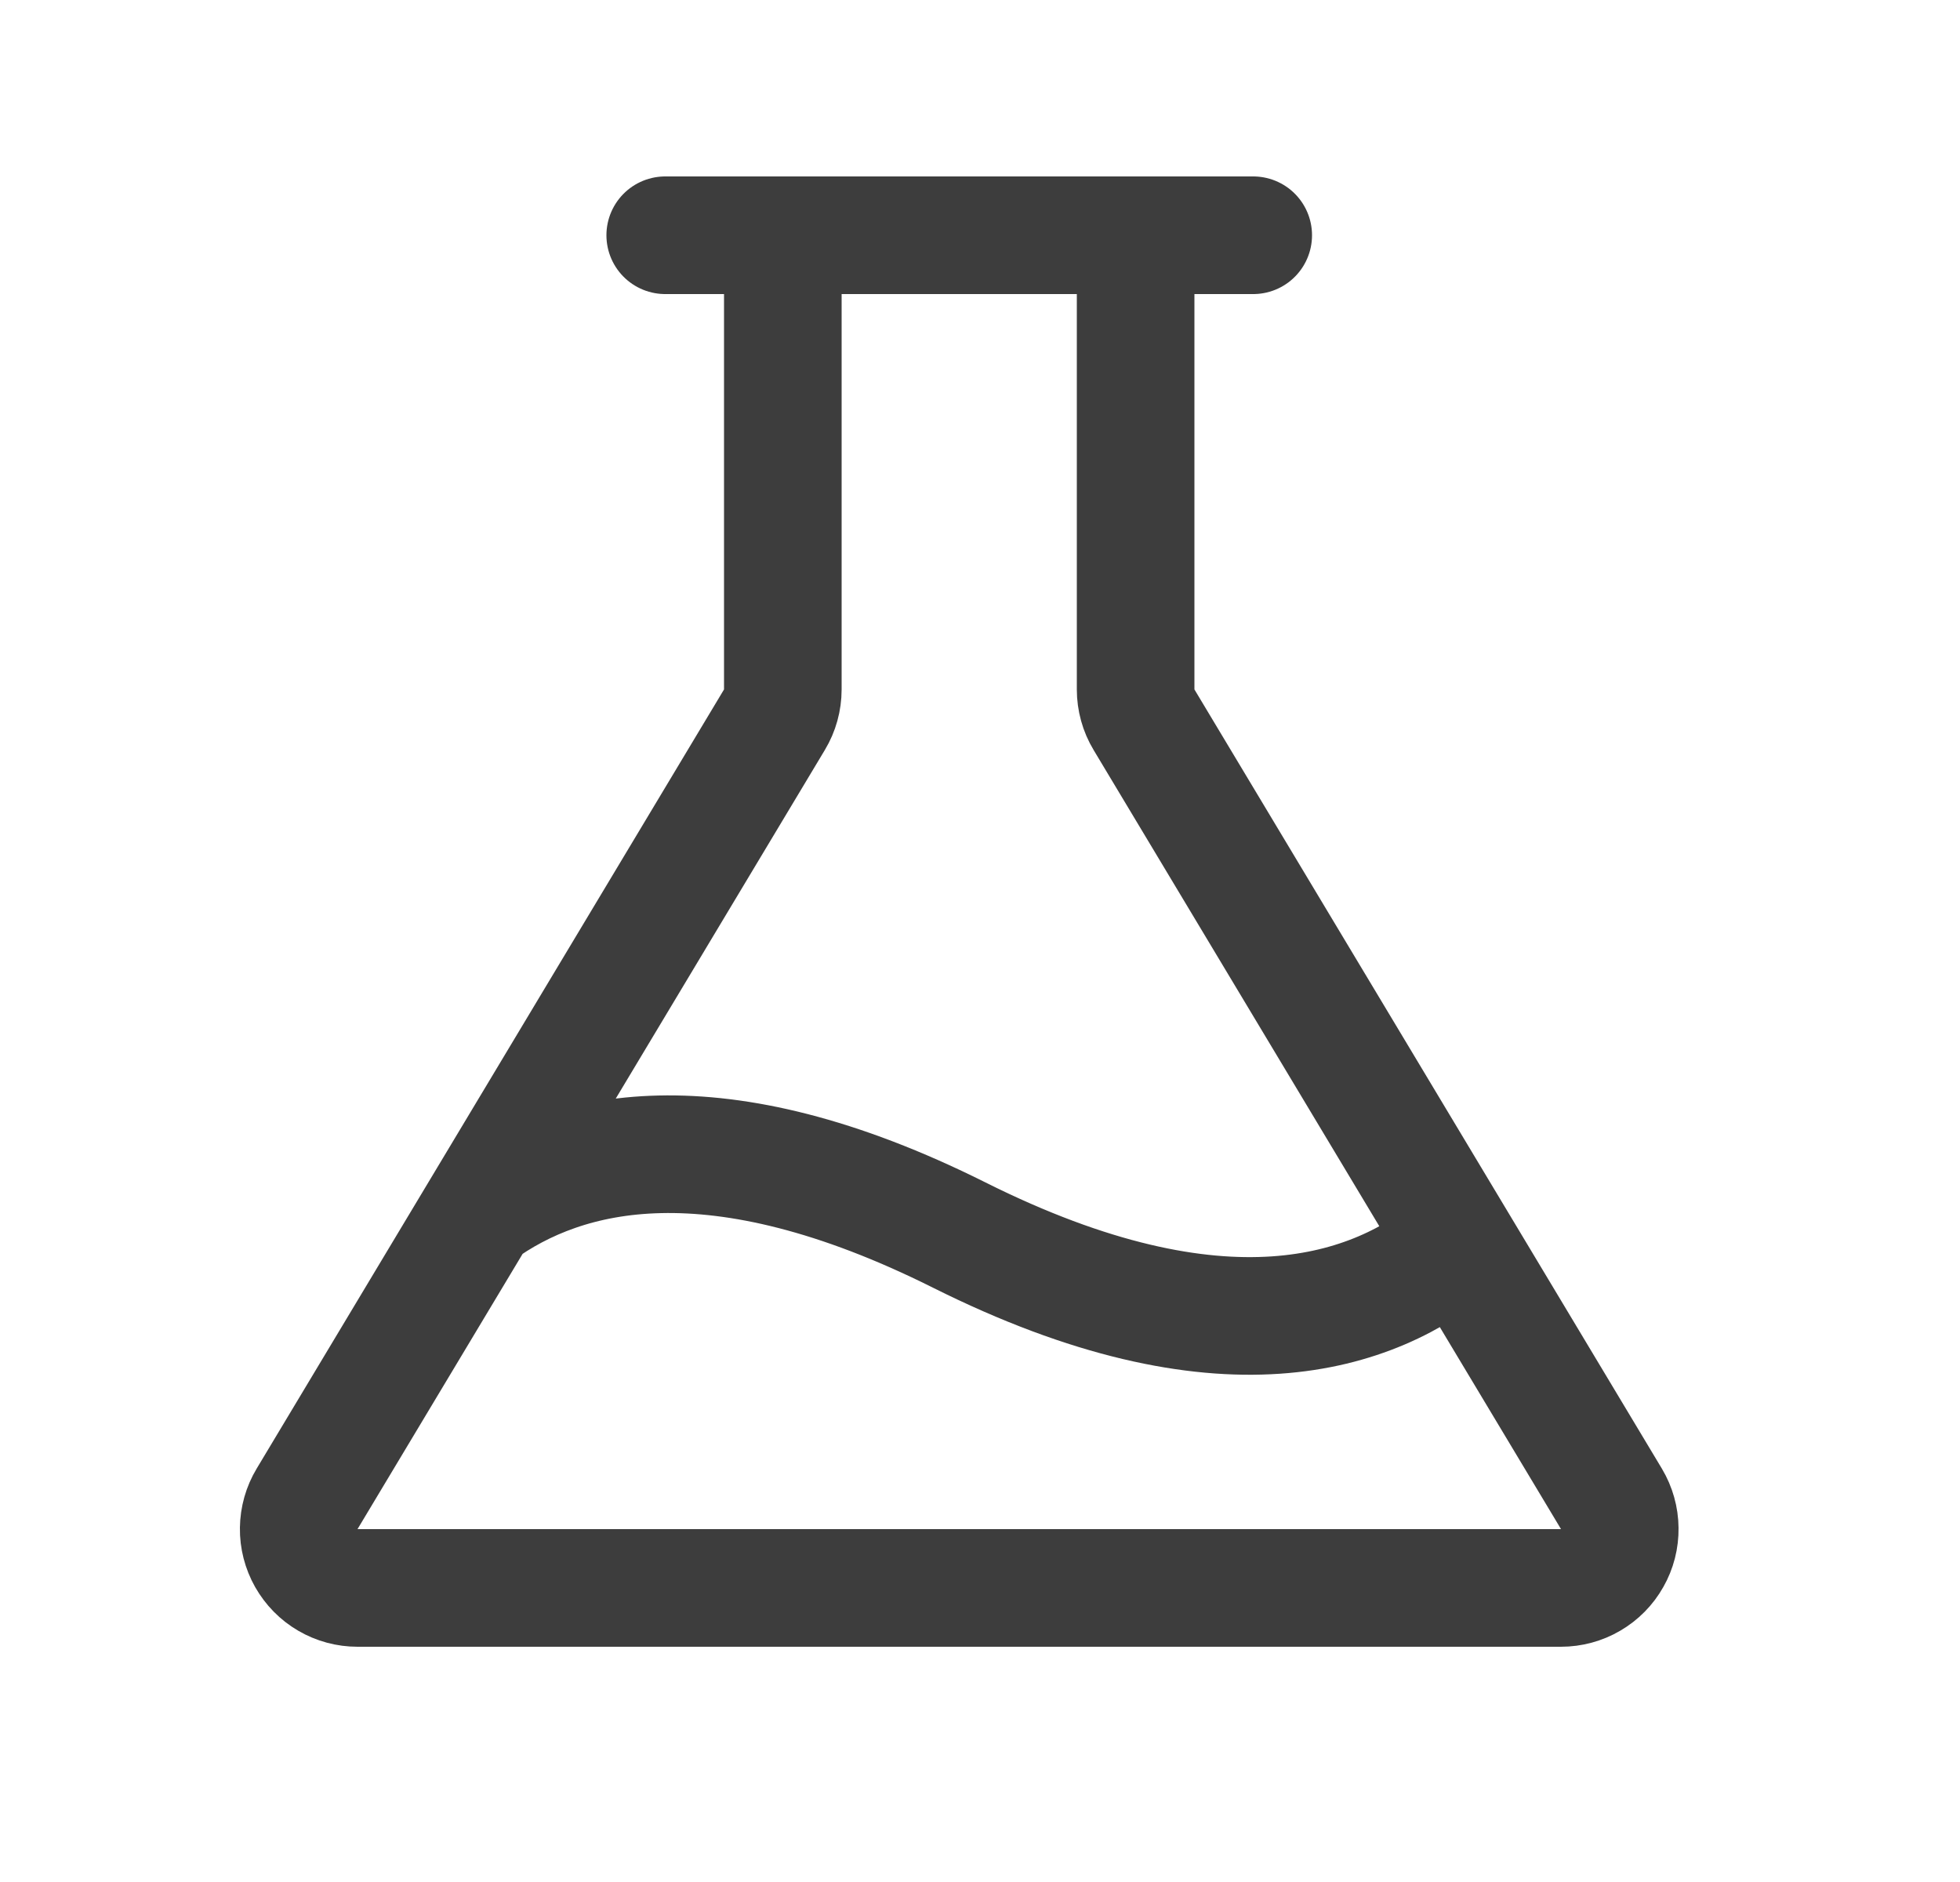 <svg width="25" height="24" viewBox="0 0 25 24" fill="none" xmlns="http://www.w3.org/2000/svg">
<path d="M9.985 3V8.792C9.985 8.928 9.948 9.062 9.878 9.178L3.917 19.114C3.848 19.228 3.812 19.358 3.81 19.491C3.808 19.623 3.842 19.754 3.907 19.869C3.973 19.985 4.067 20.081 4.182 20.148C4.297 20.215 4.427 20.25 4.56 20.25H19.91C20.043 20.25 20.174 20.215 20.288 20.148C20.403 20.081 20.498 19.985 20.563 19.869C20.629 19.754 20.662 19.623 20.66 19.491C20.659 19.358 20.622 19.228 20.554 19.114L14.592 9.178C14.522 9.062 14.485 8.928 14.485 8.792V3M8.485 3H15.985M6.106 15.465C7.214 14.658 9.117 14.191 12.235 15.75C15.582 17.424 17.529 16.763 18.596 15.852" stroke="#3D3D3D" stroke-width="1.5" stroke-linecap="round" stroke-linejoin="round"/>
</svg>
